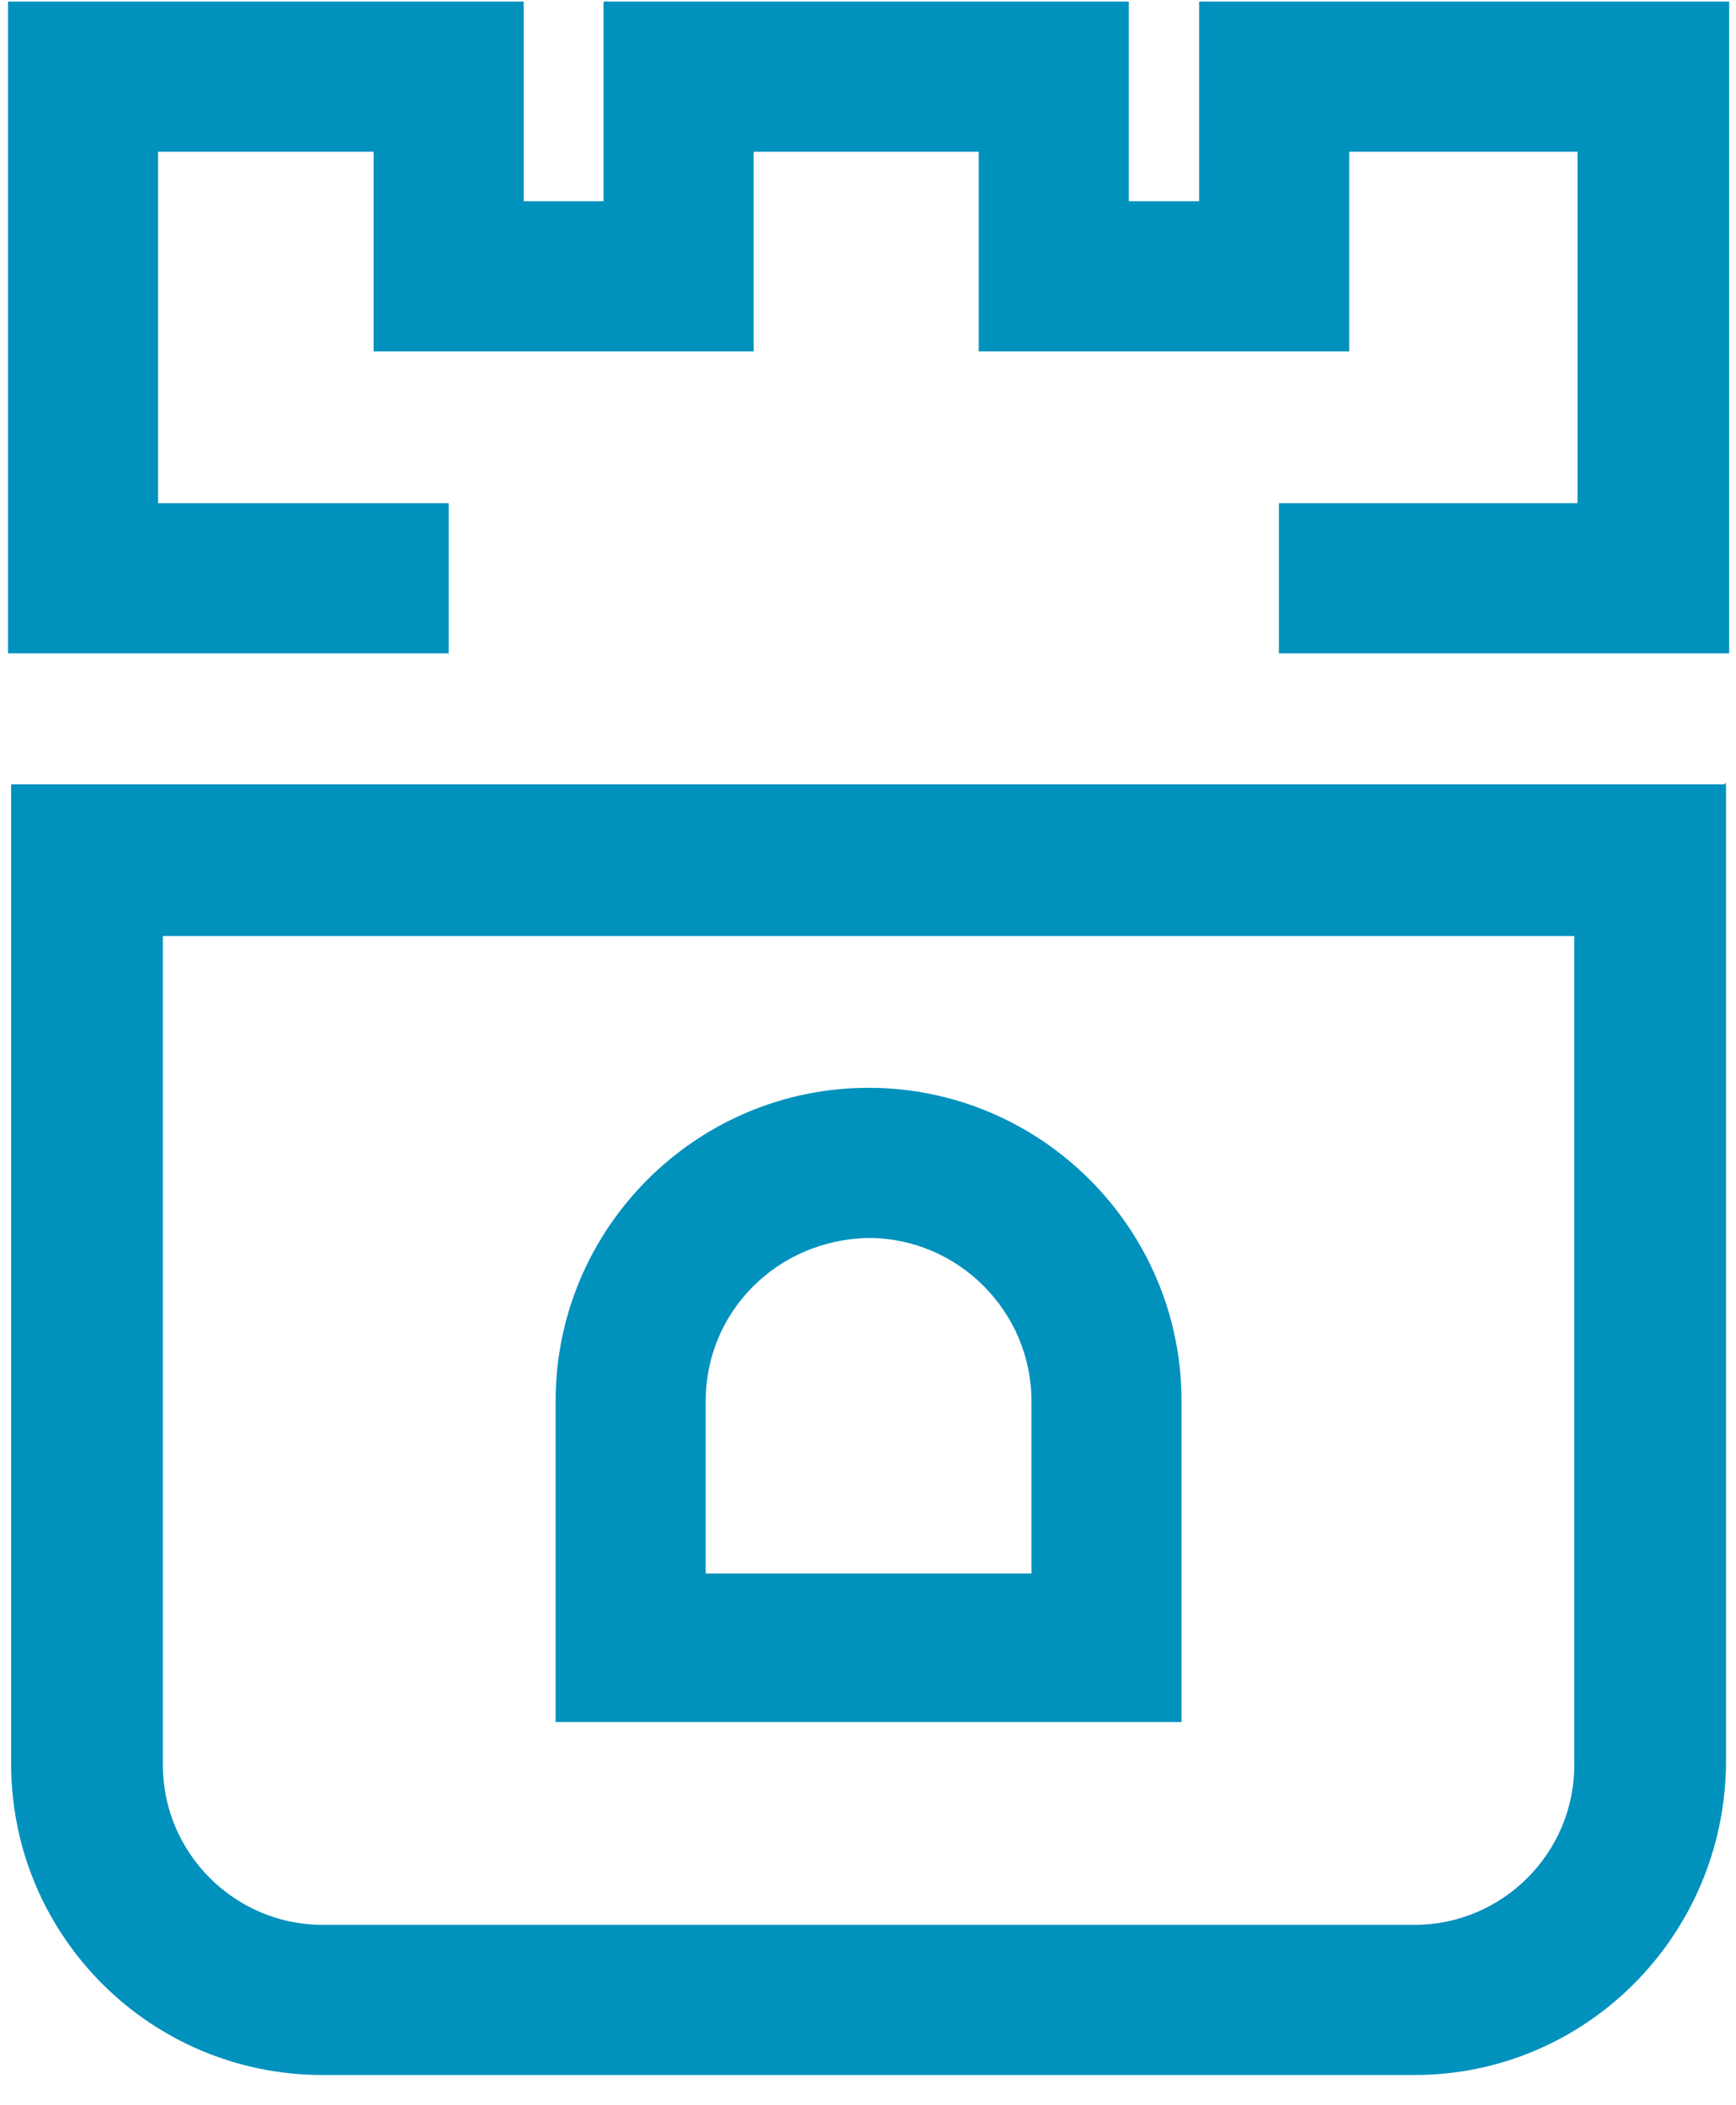 <svg xmlns="http://www.w3.org/2000/svg" xmlns:xlink="http://www.w3.org/1999/xlink" width="33" height="40" version="1.1" viewBox="0 0 33 40"><title>rook</title><desc>Created with Sketch.</desc><g id="Page-1" fill="none" fill-rule="evenodd" stroke="none" stroke-width="1"><g id="Kurl-Vendor-Install-Page" fill="#0091BD" fill-rule="nonzero" transform="translate(-501, -409)"><g id="Group-14" transform="translate(501, 409)"><g id="rook"><path id="Shape" d="M32.87,12.414 L24.311,12.414 L24.311,9.561 L29.987,9.561 L29.987,2.883 L25.647,2.883 L25.647,6.677 L18.605,6.677 L18.605,2.883 L14.326,2.883 L14.326,6.677 L7.102,6.677 L7.102,2.883 L3.005,2.883 L3.005,9.561 L8.529,9.561 L8.529,12.414 L0.152,12.414 L0.152,0.03 L9.955,0.03 L9.955,3.824 L11.473,3.824 L11.473,0.03 L21.458,0.03 L21.458,3.824 L22.794,3.824 L22.794,0.03 L32.87,0.03 L32.87,12.414 Z M29.926,17.786 L29.926,33.538 C29.926,35.208 28.561,36.573 26.891,36.573 L6.131,36.573 C4.462,36.573 3.096,35.208 3.096,33.538 L3.096,17.786 L29.926,17.786 L29.926,17.786 Z M32.779,14.902 L0.212,14.902 L0.212,33.569 C0.243,36.816 2.883,39.426 6.131,39.426 L26.891,39.426 C30.139,39.426 32.779,36.786 32.81,33.508 L32.81,14.872 L32.779,14.902 Z"/><path id="Shape" d="M16.511,23.522 C18.211,23.522 19.607,24.918 19.607,26.618 L19.607,29.896 L13.415,29.896 L13.415,26.618 C13.415,24.918 14.781,23.553 16.511,23.522 L16.511,23.522 Z M16.511,20.669 C13.233,20.669 10.562,23.34 10.562,26.618 L10.562,32.719 L22.46,32.719 L22.46,26.618 C22.46,23.34 19.789,20.669 16.511,20.669 L16.511,20.669 Z"/></g></g></g></g></svg>